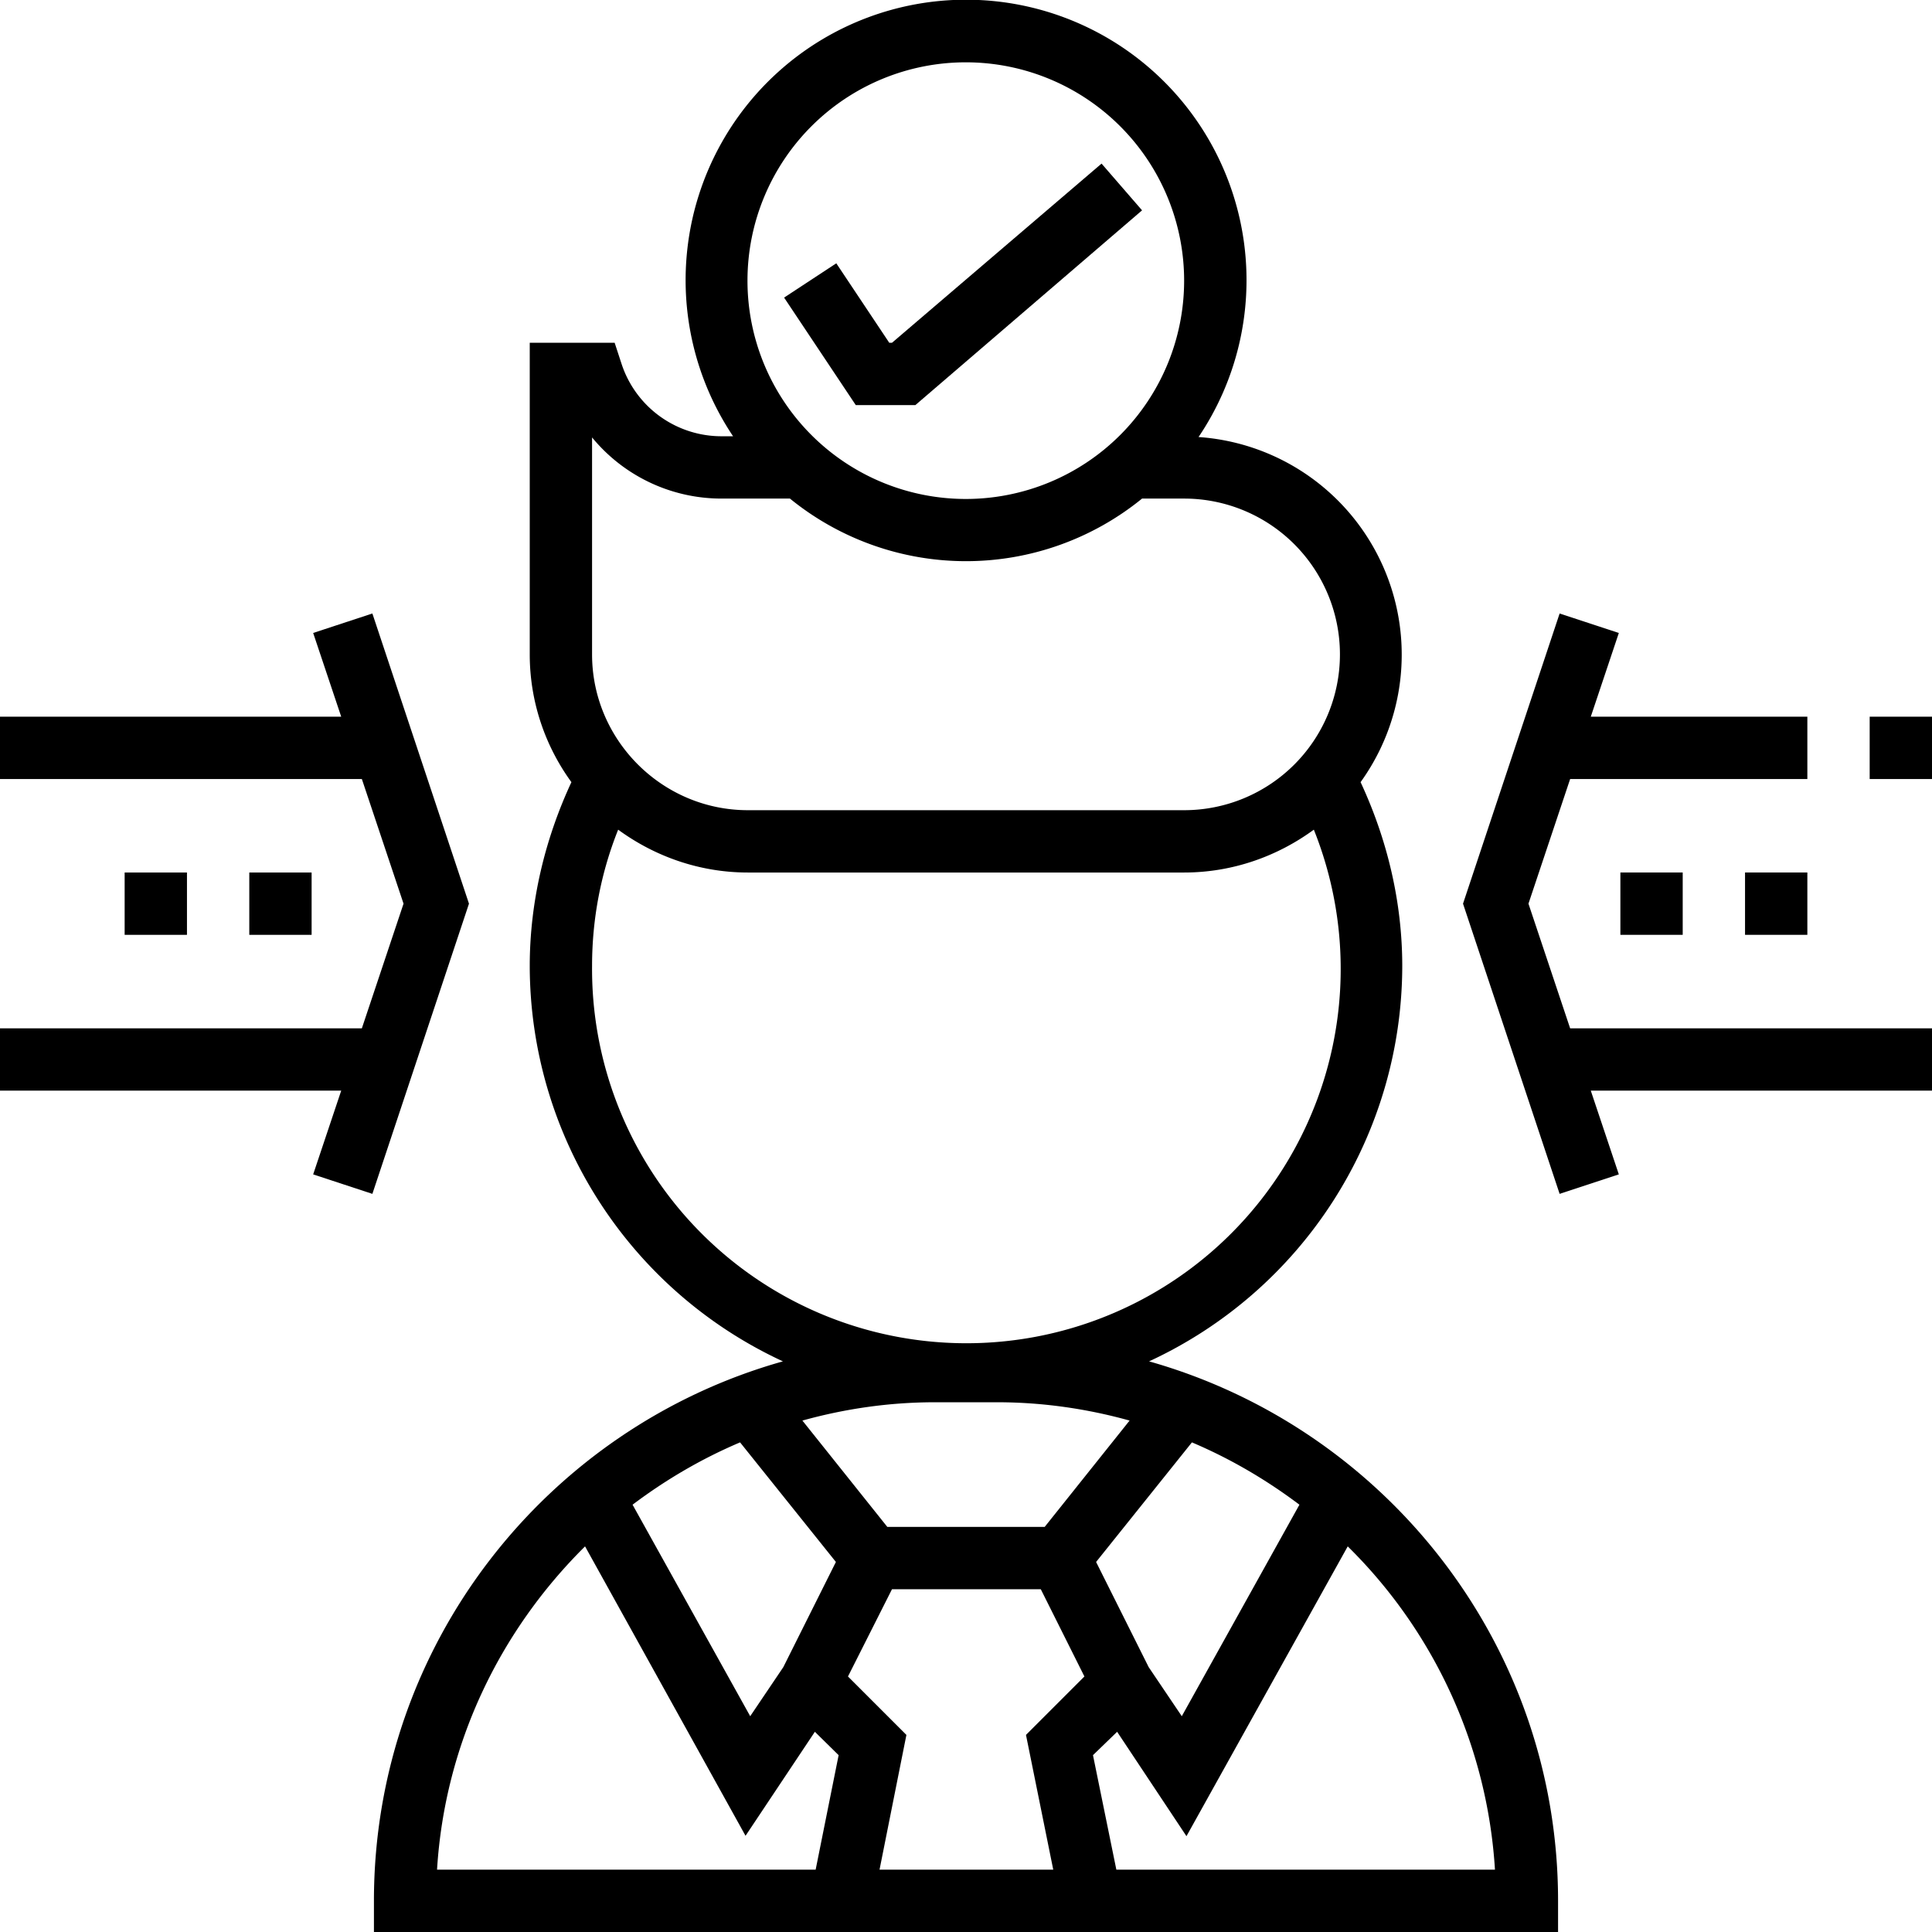 <svg xmlns="http://www.w3.org/2000/svg" viewBox="0 0 496 496"><path d="M295 349.5A112 112 0 0 0 360 248c0-16.3-3.8-32.4-10.7-47.2a56 56 0 0 0-41.6-88.6 72 72 0 1 0-119.5-.2h-2.9a27 27 0 0 1-25.7-18.5l-1.8-5.5H136v80c0 12.2 4 23.6 10.7 32.8-6.9 14.8-10.7 31-10.7 47.2a112 112 0 0 0 65 101.5c-60.5 17-105 72.6-105 138.5v8h304v-8c0-65.9-44.5-121.4-105-138.5zm11 20.8c9.9 4.2 19.1 9.6 27.6 16l-30.2 54.3-8.5-12.6-13.5-27 24.6-30.7zM268.2 392h-40.4L206 364.7c10.8-3 22.2-4.7 34-4.7h16c11.8 0 23.2 1.7 34 4.7L268.2 392zM248 16a56 56 0 1 1-.1 112.1A56 56 0 0 1 248 16zm-96 96.3a43 43 0 0 0 33.3 15.7h17.5a71.6 71.6 0 0 0 90.4 0H304a40 40 0 0 1 0 80H192c-22 0-40-18-40-40v-55.7zm0 135.7c0-12.2 2.3-24 6.7-35 9.3 6.8 20.8 11 33.3 11h112c12.5 0 24-4.2 33.3-11A96.1 96.1 0 1 1 152 248zm38 122.3l24.6 30.7-13.5 27-8.5 12.6-30.2-54.3c8.5-6.4 17.7-11.8 27.6-16zM209.4 480h-97.2c2-32.4 16.2-61.4 38-83l41.2 74.3 17.8-26.7 6.1 6-5.9 29.4zm60.8 0h-44.4l6.9-34.6-15-15L229 408h38.2l11.2 22.4-15 15 7 34.6zm16.4 0l-6-29.4 6.2-6 17.8 26.8L346 397a127.5 127.5 0 0 1 37.8 83h-97.1zM392.4 232l10.7-32H464v-16h-55.6l7.2-21.5-15.2-5-24.8 74.5 24.8 74.5 15.2-5-7.2-21.5H496v-16h-92.9z"/><path d="M95.6 157.5l-15.2 5 7.2 21.5H0v16h92.9l10.7 32-10.7 32H0v16h87.6l-7.2 21.5 15.2 5 24.8-74.5zM480 184h16v16h-16zM235 104l58.2-50-10.4-12L229 88h-.7l-13.6-20.4-13.4 8.8 18.4 27.6zM416 224h16v16h-16zM448 224h16v16h-16z"/><path d="M64 224h16v16H64zM32 224h16v16H32z"/></svg>